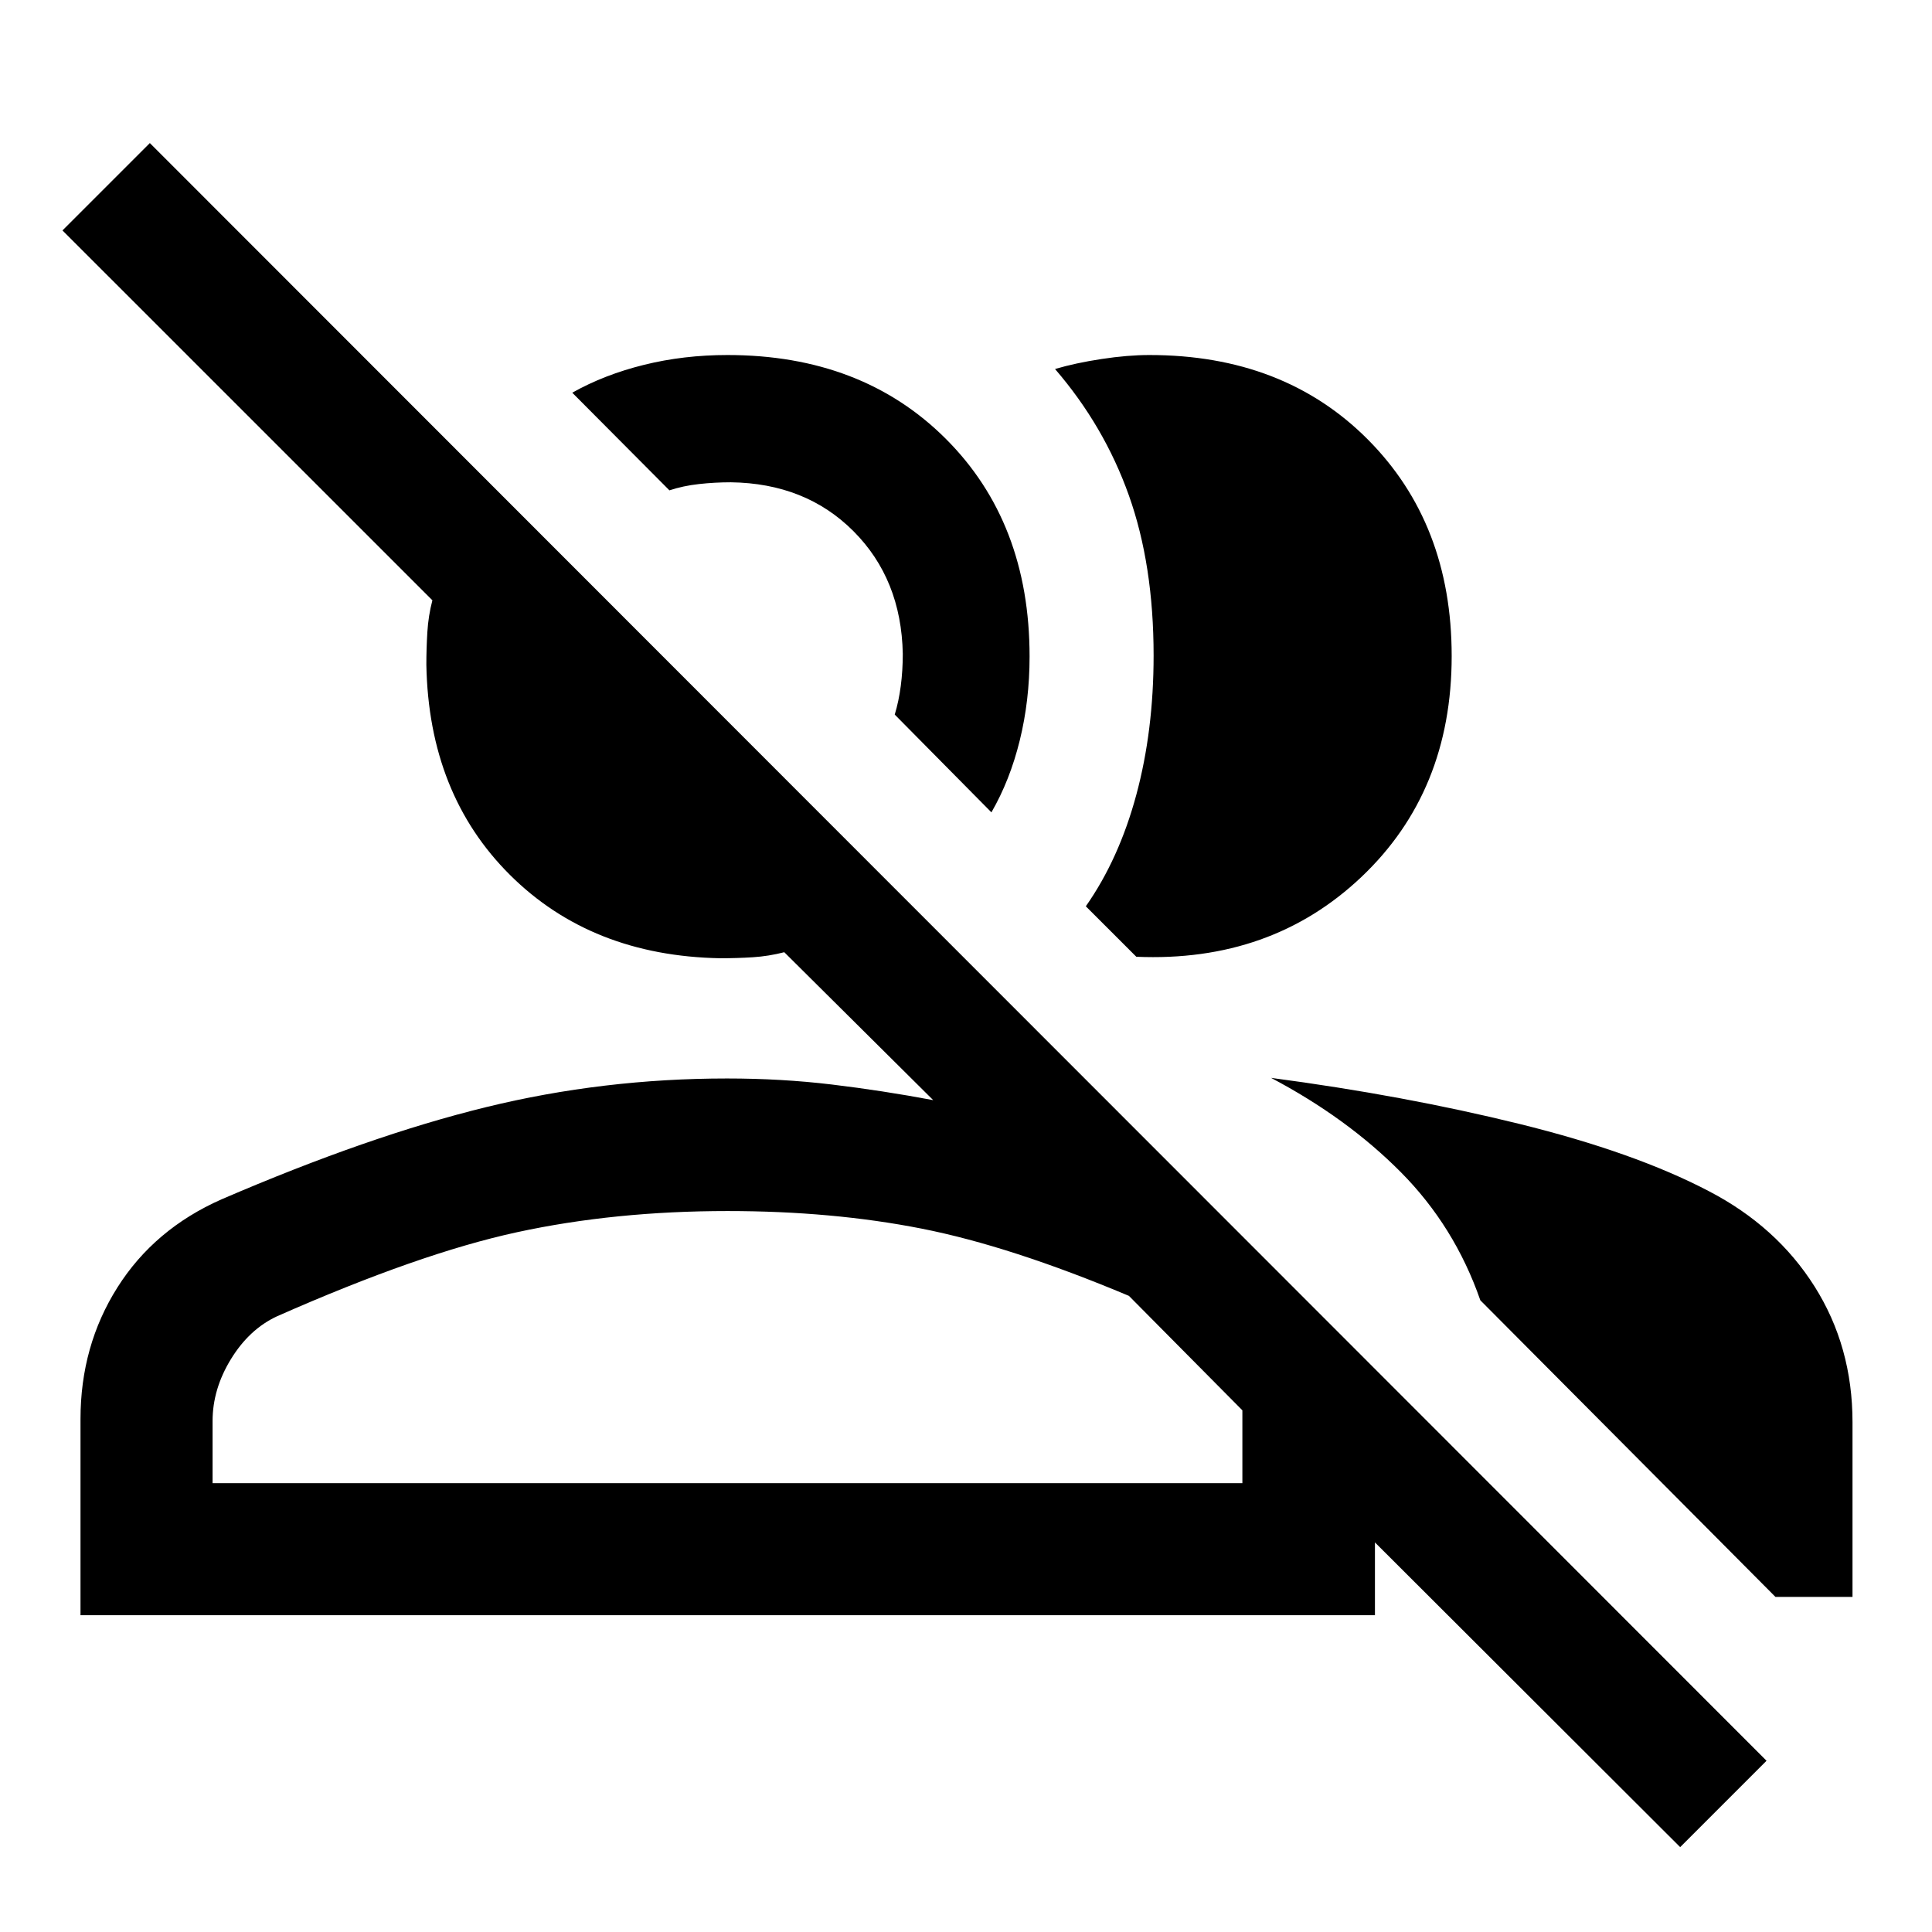 <svg xmlns="http://www.w3.org/2000/svg" height="48" viewBox="0 -960 960 960" width="48"><path d="M834.87-42.17 683.2-193.59v36.18H40v-97.46q0-36.37 18.34-65.4 18.34-29.04 51.79-43.81 73.2-31.55 131.41-45.79 58.21-14.24 119.71-14.24 27.08 0 52.09 3 25 3 50.36 7.76l-74-73.5q-7.77 2-15.59 2.5t-16.25.5q-64.01-1.19-104.41-41.36-40.41-40.16-41.6-104.44 0-8.13.5-16.3.5-8.16 2.5-15.76L31.04-845.5l43.42-43.41L877.78-85.09l-42.91 42.92ZM631.59-424.41q66.08 8.74 123.45 22.89 57.36 14.16 94.05 33.39 33.71 17.5 52.56 47.37 18.85 29.86 18.85 67.46v86.8h-38.28L735.57-313.89q-12.77-36.72-39.52-63.68-26.75-26.95-64.46-46.84Zm-269.98 66.17q-56.13 0-104.65 10.51-48.53 10.51-119.33 41.8-13.76 6.39-22.88 21.27-9.12 14.89-9.12 30.75v30.87h511.7v-36.18l-56.37-56.87q-58.72-24.69-103.03-33.42-44.3-8.73-96.32-8.73Zm177.93-151.43Q556-533.13 564.61-565q8.61-31.88 8.61-69.3 0-45.02-12.29-79.54t-36.69-62.8q10.24-3.02 23.18-4.98 12.93-1.97 23.74-1.97 66.67 0 108.42 41.88 41.75 41.87 41.75 107.69 0 67.31-44.88 109.81-44.87 42.49-111.82 39.62l-25.09-25.08Zm-46.91-46.68-48.04-48.58q2-6.58 3-14.22 1-7.65 1-16-.72-37.05-24.49-60.89-23.77-23.83-60.95-24.31-8.02 0-15.89.88-7.87.88-14.63 3.12l-48.28-48.52q15.99-8.99 35.68-13.85 19.68-4.87 41.45-4.87 66.75 0 108.43 41.58 41.68 41.58 41.68 108.21 0 21.87-4.87 41.67-4.86 19.8-14.09 35.78ZM367.48-223.04Zm21.5-437.7Z"/></svg>